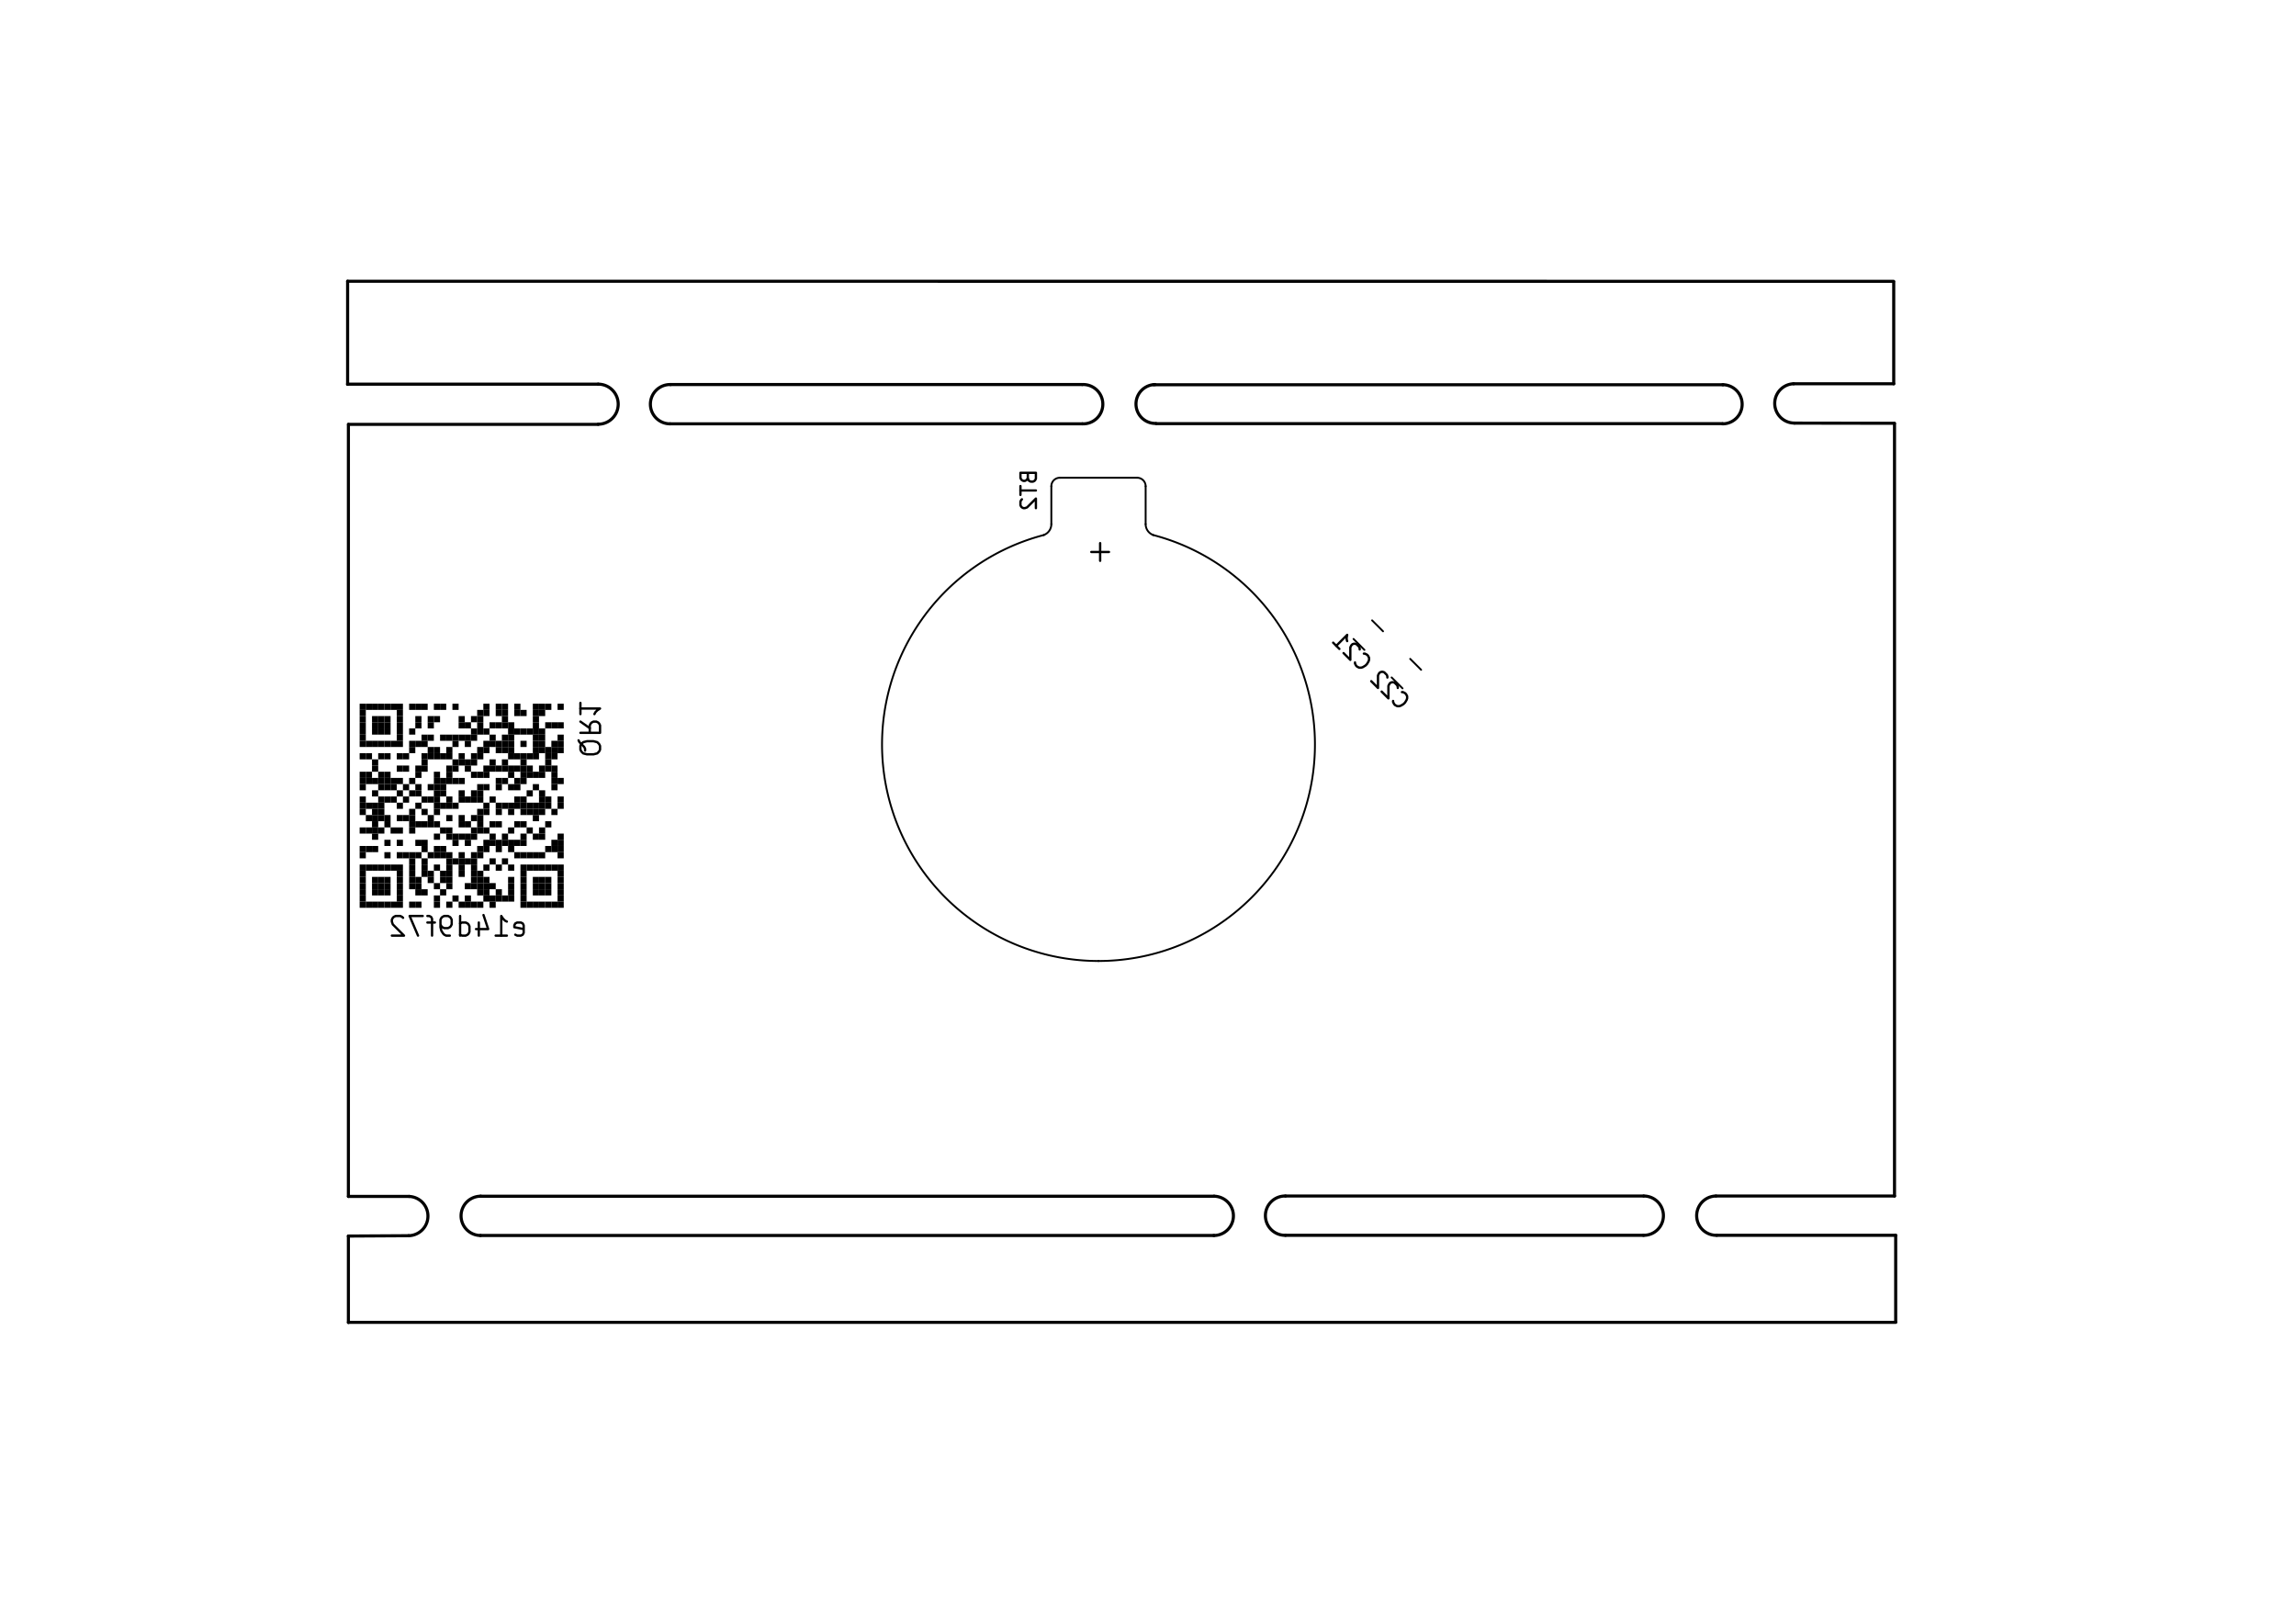 <?xml version="1.0" standalone="no"?>
 <!DOCTYPE svg PUBLIC "-//W3C//DTD SVG 1.1//EN" 
 "http://www.w3.org/Graphics/SVG/1.1/DTD/svg11.dtd"> 
<svg xmlns="http://www.w3.org/2000/svg" version="1.1" 
    width="29.7cm" height="21.001cm" viewBox="0 0 116930 82680 ">
<title>SVG Picture created as ThermocoupleLogger-B_SilkS.svg date 2019/03/14 17:07:23 </title>
  <desc>Picture generated by PCBNEW </desc>
<g style="fill:#000000; fill-opacity:1;stroke:#000000; stroke-opacity:1;
stroke-linecap:round; stroke-linejoin:round; "
 transform="translate(0 0) scale(1 1)">
</g>
<g style="fill:#000000; fill-opacity:0.0; 
stroke:#000000; stroke-width:-0.001; stroke-opacity:1; 
stroke-linecap:round; stroke-linejoin:round;">
</g>
<g style="fill:#000000; fill-opacity:0.0; 
stroke:#000000; stroke-width:157.48; stroke-opacity:1; 
stroke-linecap:round; stroke-linejoin:round;">
<path d="M96543 62899
L96543 67324
" />
<path d="M17743 67332
L96539 67332
" />
<path d="M30465 21607
L17748 21607
" />
<path d="M17743 62940
L17743 67340
" />
<path d="M83703 62900
L65463 62900
" />
<path d="M87433 62900
L96543 62900
" />
<path d="M87393 60900
L96483 60900
" />
<path d="M65463 60900
L83703 60900
" />
<path d="M61827 62909
L24467 62909
" />
<path d="M24473 60910
L61833 60910
" />
<path d="M20843 60920
L17743 60920
" />
<path d="M20813 62920
L17740 62938
" />
<path d="M20813.7 62920 A1000.2 1000.2 0.0 0 0 20836.3 60920.7 " />
<path d="M24483.7 60910 A1000 1000 0.0 0 0 24467.1 62909.9 " />
<path d="M61813.7 62910 A1000 1000 0.0 0 0 61835 60910.2 " />
<path d="M65463.7 60900 A1000.2 1000.2 0.0 1 0 65465.5 62900 " />
<path d="M83693.7 62900 A1000.2 1000.2 0.0 1 0 83713.7 60899.8 " />
<path d="M87384.5 60900 A1000.2 1000.2 0.0 0 0 87423.7 62900 " />
<path d="M91343.7 19540 A1000.8 1000.8 0.0 0 0 91383.7 21540.8 " />
<path d="M55123.7 21580 A1000.8 1000.8 0.0 1 0 55123.7 19580 " />
<path d="M17703 19560
L17703 19560
" />
<path d="M30463 19560
L17703 19560
" />
<path d="M34123 21580
L55123 21580
" />
<path d="M55103 19580
L34143 19580
" />
<path d="M30463.7 21600 A1020 1020 0.0 0 0 30463.7 19560 " />
<path d="M34143.7 19580 A1000.2 1000.2 0.0 1 0 34123.7 21580.2 " />
<path d="M87723 21570
L58893 21570
" />
<path d="M58743 19590
L87753 19590
" />
<path d="M58823.7 19580 A990.202 990.202 0.0 0 0 58863.7 21560 " />
<path d="M91394 21544
L96480 21552
" />
<path d="M96443 19540
L91343 19540
" />
<path d="M96443 14340
L96443 19540
" />
<path d="M87723.7 21580 A996 996 0.0 0 0 87731.8 19588 " />
<path d="M17703 14320
L96433 14324
" />
<path d="M17703 19560
L17703 14320
" />
<path d="M17743 60920
L17743 21610
" />
<path d="M96483 60900
L96483 21569
" />
</g>
<g style="fill:#000000; fill-opacity:1.0; 
stroke:#000000; stroke-width:0; stroke-opacity:1; 
stroke-linecap:round; stroke-linejoin:round;">
<polyline style="fill-rule:evenodd;"
points="18631,45909
18631,46224
18316,46224
18316,45909
18631,45909
" /> 
<polyline style="fill-rule:evenodd;"
points="18946,45909
18946,46224
18631,46224
18631,45909
18946,45909
" /> 
<polyline style="fill-rule:evenodd;"
points="19261,45909
19261,46224
18946,46224
18946,45909
19261,45909
" /> 
<polyline style="fill-rule:evenodd;"
points="19576,45909
19576,46224
19261,46224
19261,45909
19576,45909
" /> 
<polyline style="fill-rule:evenodd;"
points="19891,45909
19891,46224
19576,46224
19576,45909
19891,45909
" /> 
<polyline style="fill-rule:evenodd;"
points="20206,45909
20206,46224
19891,46224
19891,45909
20206,45909
" /> 
<polyline style="fill-rule:evenodd;"
points="20521,45909
20521,46224
20206,46224
20206,45909
20521,45909
" /> 
<polyline style="fill-rule:evenodd;"
points="21151,45909
21151,46224
20836,46224
20836,45909
21151,45909
" /> 
<polyline style="fill-rule:evenodd;"
points="21466,45909
21466,46224
21151,46224
21151,45909
21466,45909
" /> 
<polyline style="fill-rule:evenodd;"
points="22411,45909
22411,46224
22096,46224
22096,45909
22411,45909
" /> 
<polyline style="fill-rule:evenodd;"
points="23041,45909
23041,46224
22726,46224
22726,45909
23041,45909
" /> 
<polyline style="fill-rule:evenodd;"
points="23671,45909
23671,46224
23356,46224
23356,45909
23671,45909
" /> 
<polyline style="fill-rule:evenodd;"
points="23986,45909
23986,46224
23671,46224
23671,45909
23986,45909
" /> 
<polyline style="fill-rule:evenodd;"
points="24301,45909
24301,46224
23986,46224
23986,45909
24301,45909
" /> 
<polyline style="fill-rule:evenodd;"
points="24616,45909
24616,46224
24301,46224
24301,45909
24616,45909
" /> 
<polyline style="fill-rule:evenodd;"
points="25246,45909
25246,46224
24931,46224
24931,45909
25246,45909
" /> 
<polyline style="fill-rule:evenodd;"
points="26820,45909
26820,46224
26505,46224
26505,45909
26820,45909
" /> 
<polyline style="fill-rule:evenodd;"
points="27135,45909
27135,46224
26820,46224
26820,45909
27135,45909
" /> 
<polyline style="fill-rule:evenodd;"
points="27450,45909
27450,46224
27135,46224
27135,45909
27450,45909
" /> 
<polyline style="fill-rule:evenodd;"
points="27765,45909
27765,46224
27450,46224
27450,45909
27765,45909
" /> 
<polyline style="fill-rule:evenodd;"
points="28080,45909
28080,46224
27765,46224
27765,45909
28080,45909
" /> 
<polyline style="fill-rule:evenodd;"
points="28395,45909
28395,46224
28080,46224
28080,45909
28395,45909
" /> 
<polyline style="fill-rule:evenodd;"
points="28710,45909
28710,46224
28395,46224
28395,45909
28710,45909
" /> 
<polyline style="fill-rule:evenodd;"
points="18631,45594
18631,45909
18316,45909
18316,45594
18631,45594
" /> 
<polyline style="fill-rule:evenodd;"
points="20521,45594
20521,45909
20206,45909
20206,45594
20521,45594
" /> 
<polyline style="fill-rule:evenodd;"
points="22411,45594
22411,45909
22096,45909
22096,45594
22411,45594
" /> 
<polyline style="fill-rule:evenodd;"
points="23356,45594
23356,45909
23041,45909
23041,45594
23356,45594
" /> 
<polyline style="fill-rule:evenodd;"
points="23986,45594
23986,45909
23671,45909
23671,45594
23986,45594
" /> 
<polyline style="fill-rule:evenodd;"
points="24931,45594
24931,45909
24616,45909
24616,45594
24931,45594
" /> 
<polyline style="fill-rule:evenodd;"
points="25246,45594
25246,45909
24931,45909
24931,45594
25246,45594
" /> 
<polyline style="fill-rule:evenodd;"
points="25560,45594
25560,45909
25246,45909
25246,45594
25560,45594
" /> 
<polyline style="fill-rule:evenodd;"
points="25875,45594
25875,45909
25560,45909
25560,45594
25875,45594
" /> 
<polyline style="fill-rule:evenodd;"
points="26190,45594
26190,45909
25875,45909
25875,45594
26190,45594
" /> 
<polyline style="fill-rule:evenodd;"
points="26820,45594
26820,45909
26505,45909
26505,45594
26820,45594
" /> 
<polyline style="fill-rule:evenodd;"
points="28710,45594
28710,45909
28395,45909
28395,45594
28710,45594
" /> 
<polyline style="fill-rule:evenodd;"
points="18631,45279
18631,45594
18316,45594
18316,45279
18631,45279
" /> 
<polyline style="fill-rule:evenodd;"
points="19261,45279
19261,45594
18946,45594
18946,45279
19261,45279
" /> 
<polyline style="fill-rule:evenodd;"
points="19576,45279
19576,45594
19261,45594
19261,45279
19576,45279
" /> 
<polyline style="fill-rule:evenodd;"
points="19891,45279
19891,45594
19576,45594
19576,45279
19891,45279
" /> 
<polyline style="fill-rule:evenodd;"
points="20521,45279
20521,45594
20206,45594
20206,45279
20521,45279
" /> 
<polyline style="fill-rule:evenodd;"
points="21466,45279
21466,45594
21151,45594
21151,45279
21466,45279
" /> 
<polyline style="fill-rule:evenodd;"
points="21781,45279
21781,45594
21466,45594
21466,45279
21781,45279
" /> 
<polyline style="fill-rule:evenodd;"
points="22726,45279
22726,45594
22411,45594
22411,45279
22726,45279
" /> 
<polyline style="fill-rule:evenodd;"
points="24616,45279
24616,45594
24301,45594
24301,45279
24616,45279
" /> 
<polyline style="fill-rule:evenodd;"
points="24931,45279
24931,45594
24616,45594
24616,45279
24931,45279
" /> 
<polyline style="fill-rule:evenodd;"
points="25560,45279
25560,45594
25246,45594
25246,45279
25560,45279
" /> 
<polyline style="fill-rule:evenodd;"
points="26190,45279
26190,45594
25875,45594
25875,45279
26190,45279
" /> 
<polyline style="fill-rule:evenodd;"
points="26820,45279
26820,45594
26505,45594
26505,45279
26820,45279
" /> 
<polyline style="fill-rule:evenodd;"
points="27450,45279
27450,45594
27135,45594
27135,45279
27450,45279
" /> 
<polyline style="fill-rule:evenodd;"
points="27765,45279
27765,45594
27450,45594
27450,45279
27765,45279
" /> 
<polyline style="fill-rule:evenodd;"
points="28080,45279
28080,45594
27765,45594
27765,45279
28080,45279
" /> 
<polyline style="fill-rule:evenodd;"
points="28710,45279
28710,45594
28395,45594
28395,45279
28710,45279
" /> 
<polyline style="fill-rule:evenodd;"
points="18631,44965
18631,45279
18316,45279
18316,44965
18631,44965
" /> 
<polyline style="fill-rule:evenodd;"
points="19261,44965
19261,45279
18946,45279
18946,44965
19261,44965
" /> 
<polyline style="fill-rule:evenodd;"
points="19576,44965
19576,45279
19261,45279
19261,44965
19576,44965
" /> 
<polyline style="fill-rule:evenodd;"
points="19891,44965
19891,45279
19576,45279
19576,44965
19891,44965
" /> 
<polyline style="fill-rule:evenodd;"
points="20521,44965
20521,45279
20206,45279
20206,44965
20521,44965
" /> 
<polyline style="fill-rule:evenodd;"
points="21151,44965
21151,45279
20836,45279
20836,44965
21151,44965
" /> 
<polyline style="fill-rule:evenodd;"
points="21466,44965
21466,45279
21151,45279
21151,44965
21466,44965
" /> 
<polyline style="fill-rule:evenodd;"
points="22411,44965
22411,45279
22096,45279
22096,44965
22411,44965
" /> 
<polyline style="fill-rule:evenodd;"
points="23041,44965
23041,45279
22726,45279
22726,44965
23041,44965
" /> 
<polyline style="fill-rule:evenodd;"
points="23986,44965
23986,45279
23671,45279
23671,44965
23986,44965
" /> 
<polyline style="fill-rule:evenodd;"
points="24301,44965
24301,45279
23986,45279
23986,44965
24301,44965
" /> 
<polyline style="fill-rule:evenodd;"
points="24616,44965
24616,45279
24301,45279
24301,44965
24616,44965
" /> 
<polyline style="fill-rule:evenodd;"
points="24931,44965
24931,45279
24616,45279
24616,44965
24931,44965
" /> 
<polyline style="fill-rule:evenodd;"
points="25246,44965
25246,45279
24931,45279
24931,44965
25246,44965
" /> 
<polyline style="fill-rule:evenodd;"
points="26190,44965
26190,45279
25875,45279
25875,44965
26190,44965
" /> 
<polyline style="fill-rule:evenodd;"
points="26820,44965
26820,45279
26505,45279
26505,44965
26820,44965
" /> 
<polyline style="fill-rule:evenodd;"
points="27450,44965
27450,45279
27135,45279
27135,44965
27450,44965
" /> 
<polyline style="fill-rule:evenodd;"
points="27765,44965
27765,45279
27450,45279
27450,44965
27765,44965
" /> 
<polyline style="fill-rule:evenodd;"
points="28080,44965
28080,45279
27765,45279
27765,44965
28080,44965
" /> 
<polyline style="fill-rule:evenodd;"
points="28710,44965
28710,45279
28395,45279
28395,44965
28710,44965
" /> 
<polyline style="fill-rule:evenodd;"
points="18631,44650
18631,44965
18316,44965
18316,44650
18631,44650
" /> 
<polyline style="fill-rule:evenodd;"
points="19261,44650
19261,44965
18946,44965
18946,44650
19261,44650
" /> 
<polyline style="fill-rule:evenodd;"
points="19576,44650
19576,44965
19261,44965
19261,44650
19576,44650
" /> 
<polyline style="fill-rule:evenodd;"
points="19891,44650
19891,44965
19576,44965
19576,44650
19891,44650
" /> 
<polyline style="fill-rule:evenodd;"
points="20521,44650
20521,44965
20206,44965
20206,44650
20521,44650
" /> 
<polyline style="fill-rule:evenodd;"
points="21151,44650
21151,44965
20836,44965
20836,44650
21151,44650
" /> 
<polyline style="fill-rule:evenodd;"
points="21466,44650
21466,44965
21151,44965
21151,44650
21466,44650
" /> 
<polyline style="fill-rule:evenodd;"
points="22096,44650
22096,44965
21781,44965
21781,44650
22096,44650
" /> 
<polyline style="fill-rule:evenodd;"
points="22726,44650
22726,44965
22411,44965
22411,44650
22726,44650
" /> 
<polyline style="fill-rule:evenodd;"
points="23041,44650
23041,44965
22726,44965
22726,44650
23041,44650
" /> 
<polyline style="fill-rule:evenodd;"
points="24301,44650
24301,44965
23986,44965
23986,44650
24301,44650
" /> 
<polyline style="fill-rule:evenodd;"
points="24616,44650
24616,44965
24301,44965
24301,44650
24616,44650
" /> 
<polyline style="fill-rule:evenodd;"
points="24931,44650
24931,44965
24616,44965
24616,44650
24931,44650
" /> 
<polyline style="fill-rule:evenodd;"
points="26190,44650
26190,44965
25875,44965
25875,44650
26190,44650
" /> 
<polyline style="fill-rule:evenodd;"
points="26820,44650
26820,44965
26505,44965
26505,44650
26820,44650
" /> 
<polyline style="fill-rule:evenodd;"
points="27450,44650
27450,44965
27135,44965
27135,44650
27450,44650
" /> 
<polyline style="fill-rule:evenodd;"
points="27765,44650
27765,44965
27450,44965
27450,44650
27765,44650
" /> 
<polyline style="fill-rule:evenodd;"
points="28080,44650
28080,44965
27765,44965
27765,44650
28080,44650
" /> 
<polyline style="fill-rule:evenodd;"
points="28710,44650
28710,44965
28395,44965
28395,44650
28710,44650
" /> 
<polyline style="fill-rule:evenodd;"
points="18631,44335
18631,44650
18316,44650
18316,44335
18631,44335
" /> 
<polyline style="fill-rule:evenodd;"
points="20521,44335
20521,44650
20206,44650
20206,44335
20521,44335
" /> 
<polyline style="fill-rule:evenodd;"
points="21151,44335
21151,44650
20836,44650
20836,44335
21151,44335
" /> 
<polyline style="fill-rule:evenodd;"
points="21781,44335
21781,44650
21466,44650
21466,44335
21781,44335
" /> 
<polyline style="fill-rule:evenodd;"
points="22096,44335
22096,44650
21781,44650
21781,44335
22096,44335
" /> 
<polyline style="fill-rule:evenodd;"
points="22726,44335
22726,44650
22411,44650
22411,44335
22726,44335
" /> 
<polyline style="fill-rule:evenodd;"
points="23041,44335
23041,44650
22726,44650
22726,44335
23041,44335
" /> 
<polyline style="fill-rule:evenodd;"
points="23671,44335
23671,44650
23356,44650
23356,44335
23671,44335
" /> 
<polyline style="fill-rule:evenodd;"
points="24301,44335
24301,44650
23986,44650
23986,44335
24301,44335
" /> 
<polyline style="fill-rule:evenodd;"
points="24616,44335
24616,44650
24301,44650
24301,44335
24616,44335
" /> 
<polyline style="fill-rule:evenodd;"
points="26820,44335
26820,44650
26505,44650
26505,44335
26820,44335
" /> 
<polyline style="fill-rule:evenodd;"
points="28710,44335
28710,44650
28395,44650
28395,44335
28710,44335
" /> 
<polyline style="fill-rule:evenodd;"
points="18631,44020
18631,44335
18316,44335
18316,44020
18631,44020
" /> 
<polyline style="fill-rule:evenodd;"
points="18946,44020
18946,44335
18631,44335
18631,44020
18946,44020
" /> 
<polyline style="fill-rule:evenodd;"
points="19261,44020
19261,44335
18946,44335
18946,44020
19261,44020
" /> 
<polyline style="fill-rule:evenodd;"
points="19576,44020
19576,44335
19261,44335
19261,44020
19576,44020
" /> 
<polyline style="fill-rule:evenodd;"
points="19891,44020
19891,44335
19576,44335
19576,44020
19891,44020
" /> 
<polyline style="fill-rule:evenodd;"
points="20206,44020
20206,44335
19891,44335
19891,44020
20206,44020
" /> 
<polyline style="fill-rule:evenodd;"
points="20521,44020
20521,44335
20206,44335
20206,44020
20521,44020
" /> 
<polyline style="fill-rule:evenodd;"
points="21151,44020
21151,44335
20836,44335
20836,44020
21151,44020
" /> 
<polyline style="fill-rule:evenodd;"
points="21781,44020
21781,44335
21466,44335
21466,44020
21781,44020
" /> 
<polyline style="fill-rule:evenodd;"
points="22411,44020
22411,44335
22096,44335
22096,44020
22411,44020
" /> 
<polyline style="fill-rule:evenodd;"
points="23041,44020
23041,44335
22726,44335
22726,44020
23041,44020
" /> 
<polyline style="fill-rule:evenodd;"
points="23671,44020
23671,44335
23356,44335
23356,44020
23671,44020
" /> 
<polyline style="fill-rule:evenodd;"
points="24301,44020
24301,44335
23986,44335
23986,44020
24301,44020
" /> 
<polyline style="fill-rule:evenodd;"
points="24931,44020
24931,44335
24616,44335
24616,44020
24931,44020
" /> 
<polyline style="fill-rule:evenodd;"
points="25560,44020
25560,44335
25246,44335
25246,44020
25560,44020
" /> 
<polyline style="fill-rule:evenodd;"
points="26190,44020
26190,44335
25875,44335
25875,44020
26190,44020
" /> 
<polyline style="fill-rule:evenodd;"
points="26820,44020
26820,44335
26505,44335
26505,44020
26820,44020
" /> 
<polyline style="fill-rule:evenodd;"
points="27135,44020
27135,44335
26820,44335
26820,44020
27135,44020
" /> 
<polyline style="fill-rule:evenodd;"
points="27450,44020
27450,44335
27135,44335
27135,44020
27450,44020
" /> 
<polyline style="fill-rule:evenodd;"
points="27765,44020
27765,44335
27450,44335
27450,44020
27765,44020
" /> 
<polyline style="fill-rule:evenodd;"
points="28080,44020
28080,44335
27765,44335
27765,44020
28080,44020
" /> 
<polyline style="fill-rule:evenodd;"
points="28395,44020
28395,44335
28080,44335
28080,44020
28395,44020
" /> 
<polyline style="fill-rule:evenodd;"
points="28710,44020
28710,44335
28395,44335
28395,44020
28710,44020
" /> 
<polyline style="fill-rule:evenodd;"
points="21151,43705
21151,44020
20836,44020
20836,43705
21151,43705
" /> 
<polyline style="fill-rule:evenodd;"
points="21781,43705
21781,44020
21466,44020
21466,43705
21781,43705
" /> 
<polyline style="fill-rule:evenodd;"
points="23041,43705
23041,44020
22726,44020
22726,43705
23041,43705
" /> 
<polyline style="fill-rule:evenodd;"
points="23356,43705
23356,44020
23041,44020
23041,43705
23356,43705
" /> 
<polyline style="fill-rule:evenodd;"
points="23671,43705
23671,44020
23356,44020
23356,43705
23671,43705
" /> 
<polyline style="fill-rule:evenodd;"
points="23986,43705
23986,44020
23671,44020
23671,43705
23986,43705
" /> 
<polyline style="fill-rule:evenodd;"
points="24301,43705
24301,44020
23986,44020
23986,43705
24301,43705
" /> 
<polyline style="fill-rule:evenodd;"
points="25246,43705
25246,44020
24931,44020
24931,43705
25246,43705
" /> 
<polyline style="fill-rule:evenodd;"
points="25875,43705
25875,44020
25560,44020
25560,43705
25875,43705
" /> 
<polyline style="fill-rule:evenodd;"
points="18631,43390
18631,43705
18316,43705
18316,43390
18631,43390
" /> 
<polyline style="fill-rule:evenodd;"
points="19891,43390
19891,43705
19576,43705
19576,43390
19891,43390
" /> 
<polyline style="fill-rule:evenodd;"
points="20521,43390
20521,43705
20206,43705
20206,43390
20521,43390
" /> 
<polyline style="fill-rule:evenodd;"
points="20836,43390
20836,43705
20521,43705
20521,43390
20836,43390
" /> 
<polyline style="fill-rule:evenodd;"
points="21151,43390
21151,43705
20836,43705
20836,43390
21151,43390
" /> 
<polyline style="fill-rule:evenodd;"
points="21466,43390
21466,43705
21151,43705
21151,43390
21466,43390
" /> 
<polyline style="fill-rule:evenodd;"
points="22096,43390
22096,43705
21781,43705
21781,43390
22096,43390
" /> 
<polyline style="fill-rule:evenodd;"
points="22411,43390
22411,43705
22096,43705
22096,43390
22411,43390
" /> 
<polyline style="fill-rule:evenodd;"
points="22726,43390
22726,43705
22411,43705
22411,43390
22726,43390
" /> 
<polyline style="fill-rule:evenodd;"
points="23041,43390
23041,43705
22726,43705
22726,43390
23041,43390
" /> 
<polyline style="fill-rule:evenodd;"
points="23671,43390
23671,43705
23356,43705
23356,43390
23671,43390
" /> 
<polyline style="fill-rule:evenodd;"
points="24301,43390
24301,43705
23986,43705
23986,43390
24301,43390
" /> 
<polyline style="fill-rule:evenodd;"
points="24616,43390
24616,43705
24301,43705
24301,43390
24616,43390
" /> 
<polyline style="fill-rule:evenodd;"
points="26505,43390
26505,43705
26190,43705
26190,43390
26505,43390
" /> 
<polyline style="fill-rule:evenodd;"
points="26820,43390
26820,43705
26505,43705
26505,43390
26820,43390
" /> 
<polyline style="fill-rule:evenodd;"
points="27135,43390
27135,43705
26820,43705
26820,43390
27135,43390
" /> 
<polyline style="fill-rule:evenodd;"
points="27450,43390
27450,43705
27135,43705
27135,43390
27450,43390
" /> 
<polyline style="fill-rule:evenodd;"
points="27765,43390
27765,43705
27450,43705
27450,43390
27765,43390
" /> 
<polyline style="fill-rule:evenodd;"
points="28710,43390
28710,43705
28395,43705
28395,43390
28710,43390
" /> 
<polyline style="fill-rule:evenodd;"
points="18631,43075
18631,43390
18316,43390
18316,43075
18631,43075
" /> 
<polyline style="fill-rule:evenodd;"
points="18946,43075
18946,43390
18631,43390
18631,43075
18946,43075
" /> 
<polyline style="fill-rule:evenodd;"
points="19261,43075
19261,43390
18946,43390
18946,43075
19261,43075
" /> 
<polyline style="fill-rule:evenodd;"
points="21781,43075
21781,43390
21466,43390
21466,43075
21781,43075
" /> 
<polyline style="fill-rule:evenodd;"
points="22411,43075
22411,43390
22096,43390
22096,43075
22411,43075
" /> 
<polyline style="fill-rule:evenodd;"
points="22726,43075
22726,43390
22411,43390
22411,43075
22726,43075
" /> 
<polyline style="fill-rule:evenodd;"
points="24616,43075
24616,43390
24301,43390
24301,43075
24616,43075
" /> 
<polyline style="fill-rule:evenodd;"
points="24931,43075
24931,43390
24616,43390
24616,43075
24931,43075
" /> 
<polyline style="fill-rule:evenodd;"
points="25560,43075
25560,43390
25246,43390
25246,43075
25560,43075
" /> 
<polyline style="fill-rule:evenodd;"
points="26190,43075
26190,43390
25875,43390
25875,43075
26190,43075
" /> 
<polyline style="fill-rule:evenodd;"
points="28080,43075
28080,43390
27765,43390
27765,43075
28080,43075
" /> 
<polyline style="fill-rule:evenodd;"
points="28395,43075
28395,43390
28080,43390
28080,43075
28395,43075
" /> 
<polyline style="fill-rule:evenodd;"
points="28710,43075
28710,43390
28395,43390
28395,43075
28710,43075
" /> 
<polyline style="fill-rule:evenodd;"
points="19891,42760
19891,43075
19576,43075
19576,42760
19891,42760
" /> 
<polyline style="fill-rule:evenodd;"
points="20521,42760
20521,43075
20206,43075
20206,42760
20521,42760
" /> 
<polyline style="fill-rule:evenodd;"
points="21466,42760
21466,43075
21151,43075
21151,42760
21466,42760
" /> 
<polyline style="fill-rule:evenodd;"
points="21781,42760
21781,43075
21466,43075
21466,42760
21781,42760
" /> 
<polyline style="fill-rule:evenodd;"
points="23356,42760
23356,43075
23041,43075
23041,42760
23356,42760
" /> 
<polyline style="fill-rule:evenodd;"
points="23986,42760
23986,43075
23671,43075
23671,42760
23986,42760
" /> 
<polyline style="fill-rule:evenodd;"
points="24931,42760
24931,43075
24616,43075
24616,42760
24931,42760
" /> 
<polyline style="fill-rule:evenodd;"
points="25246,42760
25246,43075
24931,43075
24931,42760
25246,42760
" /> 
<polyline style="fill-rule:evenodd;"
points="25560,42760
25560,43075
25246,43075
25246,42760
25560,42760
" /> 
<polyline style="fill-rule:evenodd;"
points="25875,42760
25875,43075
25560,43075
25560,42760
25875,42760
" /> 
<polyline style="fill-rule:evenodd;"
points="26190,42760
26190,43075
25875,43075
25875,42760
26190,42760
" /> 
<polyline style="fill-rule:evenodd;"
points="26505,42760
26505,43075
26190,43075
26190,42760
26505,42760
" /> 
<polyline style="fill-rule:evenodd;"
points="26820,42760
26820,43075
26505,43075
26505,42760
26820,42760
" /> 
<polyline style="fill-rule:evenodd;"
points="28395,42760
28395,43075
28080,43075
28080,42760
28395,42760
" /> 
<polyline style="fill-rule:evenodd;"
points="28710,42760
28710,43075
28395,43075
28395,42760
28710,42760
" /> 
<polyline style="fill-rule:evenodd;"
points="19261,42445
19261,42760
18946,42760
18946,42445
19261,42445
" /> 
<polyline style="fill-rule:evenodd;"
points="22411,42445
22411,42760
22096,42760
22096,42445
22411,42445
" /> 
<polyline style="fill-rule:evenodd;"
points="23041,42445
23041,42760
22726,42760
22726,42445
23041,42445
" /> 
<polyline style="fill-rule:evenodd;"
points="23356,42445
23356,42760
23041,42760
23041,42445
23356,42445
" /> 
<polyline style="fill-rule:evenodd;"
points="23671,42445
23671,42760
23356,42760
23356,42445
23671,42445
" /> 
<polyline style="fill-rule:evenodd;"
points="23986,42445
23986,42760
23671,42760
23671,42445
23986,42445
" /> 
<polyline style="fill-rule:evenodd;"
points="24301,42445
24301,42760
23986,42760
23986,42445
24301,42445
" /> 
<polyline style="fill-rule:evenodd;"
points="25246,42445
25246,42760
24931,42760
24931,42445
25246,42445
" /> 
<polyline style="fill-rule:evenodd;"
points="25875,42445
25875,42760
25560,42760
25560,42445
25875,42445
" /> 
<polyline style="fill-rule:evenodd;"
points="26820,42445
26820,42760
26505,42760
26505,42445
26820,42445
" /> 
<polyline style="fill-rule:evenodd;"
points="27450,42445
27450,42760
27135,42760
27135,42445
27450,42445
" /> 
<polyline style="fill-rule:evenodd;"
points="27765,42445
27765,42760
27450,42760
27450,42445
27765,42445
" /> 
<polyline style="fill-rule:evenodd;"
points="28710,42445
28710,42760
28395,42760
28395,42445
28710,42445
" /> 
<polyline style="fill-rule:evenodd;"
points="18631,42130
18631,42445
18316,42445
18316,42130
18631,42130
" /> 
<polyline style="fill-rule:evenodd;"
points="18946,42130
18946,42445
18631,42445
18631,42130
18946,42130
" /> 
<polyline style="fill-rule:evenodd;"
points="19261,42130
19261,42445
18946,42445
18946,42130
19261,42130
" /> 
<polyline style="fill-rule:evenodd;"
points="19576,42130
19576,42445
19261,42445
19261,42130
19576,42130
" /> 
<polyline style="fill-rule:evenodd;"
points="20206,42130
20206,42445
19891,42445
19891,42130
20206,42130
" /> 
<polyline style="fill-rule:evenodd;"
points="20521,42130
20521,42445
20206,42445
20206,42130
20521,42130
" /> 
<polyline style="fill-rule:evenodd;"
points="21151,42130
21151,42445
20836,42445
20836,42130
21151,42130
" /> 
<polyline style="fill-rule:evenodd;"
points="22726,42130
22726,42445
22411,42445
22411,42130
22726,42130
" /> 
<polyline style="fill-rule:evenodd;"
points="23041,42130
23041,42445
22726,42445
22726,42130
23041,42130
" /> 
<polyline style="fill-rule:evenodd;"
points="24301,42130
24301,42445
23986,42445
23986,42130
24301,42130
" /> 
<polyline style="fill-rule:evenodd;"
points="24616,42130
24616,42445
24301,42445
24301,42130
24616,42130
" /> 
<polyline style="fill-rule:evenodd;"
points="24931,42130
24931,42445
24616,42445
24616,42130
24931,42130
" /> 
<polyline style="fill-rule:evenodd;"
points="26190,42130
26190,42445
25875,42445
25875,42130
26190,42130
" /> 
<polyline style="fill-rule:evenodd;"
points="27135,42130
27135,42445
26820,42445
26820,42130
27135,42130
" /> 
<polyline style="fill-rule:evenodd;"
points="27765,42130
27765,42445
27450,42445
27450,42130
27765,42130
" /> 
<polyline style="fill-rule:evenodd;"
points="19261,41815
19261,42130
18946,42130
18946,41815
19261,41815
" /> 
<polyline style="fill-rule:evenodd;"
points="19891,41815
19891,42130
19576,42130
19576,41815
19891,41815
" /> 
<polyline style="fill-rule:evenodd;"
points="21151,41815
21151,42130
20836,42130
20836,41815
21151,41815
" /> 
<polyline style="fill-rule:evenodd;"
points="21466,41815
21466,42130
21151,42130
21151,41815
21466,41815
" /> 
<polyline style="fill-rule:evenodd;"
points="21781,41815
21781,42130
21466,42130
21466,41815
21781,41815
" /> 
<polyline style="fill-rule:evenodd;"
points="22096,41815
22096,42130
21781,42130
21781,41815
22096,41815
" /> 
<polyline style="fill-rule:evenodd;"
points="22411,41815
22411,42130
22096,42130
22096,41815
22411,41815
" /> 
<polyline style="fill-rule:evenodd;"
points="23671,41815
23671,42130
23356,42130
23356,41815
23671,41815
" /> 
<polyline style="fill-rule:evenodd;"
points="23986,41815
23986,42130
23671,42130
23671,41815
23986,41815
" /> 
<polyline style="fill-rule:evenodd;"
points="24616,41815
24616,42130
24301,42130
24301,41815
24616,41815
" /> 
<polyline style="fill-rule:evenodd;"
points="25246,41815
25246,42130
24931,42130
24931,41815
25246,41815
" /> 
<polyline style="fill-rule:evenodd;"
points="25560,41815
25560,42130
25246,42130
25246,41815
25560,41815
" /> 
<polyline style="fill-rule:evenodd;"
points="26505,41815
26505,42130
26190,42130
26190,41815
26505,41815
" /> 
<polyline style="fill-rule:evenodd;"
points="26820,41815
26820,42130
26505,42130
26505,41815
26820,41815
" /> 
<polyline style="fill-rule:evenodd;"
points="28080,41815
28080,42130
27765,42130
27765,41815
28080,41815
" /> 
<polyline style="fill-rule:evenodd;"
points="18946,41500
18946,41815
18631,41815
18631,41500
18946,41500
" /> 
<polyline style="fill-rule:evenodd;"
points="19261,41500
19261,41815
18946,41815
18946,41500
19261,41500
" /> 
<polyline style="fill-rule:evenodd;"
points="19576,41500
19576,41815
19261,41815
19261,41500
19576,41500
" /> 
<polyline style="fill-rule:evenodd;"
points="19891,41500
19891,41815
19576,41815
19576,41500
19891,41500
" /> 
<polyline style="fill-rule:evenodd;"
points="20521,41500
20521,41815
20206,41815
20206,41500
20521,41500
" /> 
<polyline style="fill-rule:evenodd;"
points="20836,41500
20836,41815
20521,41815
20521,41500
20836,41500
" /> 
<polyline style="fill-rule:evenodd;"
points="21151,41500
21151,41815
20836,41815
20836,41500
21151,41500
" /> 
<polyline style="fill-rule:evenodd;"
points="22096,41500
22096,41815
21781,41815
21781,41500
22096,41500
" /> 
<polyline style="fill-rule:evenodd;"
points="23041,41500
23041,41815
22726,41815
22726,41500
23041,41500
" /> 
<polyline style="fill-rule:evenodd;"
points="23671,41500
23671,41815
23356,41815
23356,41500
23671,41500
" /> 
<polyline style="fill-rule:evenodd;"
points="24301,41500
24301,41815
23986,41815
23986,41500
24301,41500
" /> 
<polyline style="fill-rule:evenodd;"
points="24616,41500
24616,41815
24301,41815
24301,41500
24616,41500
" /> 
<polyline style="fill-rule:evenodd;"
points="27450,41500
27450,41815
27135,41815
27135,41500
27450,41500
" /> 
<polyline style="fill-rule:evenodd;"
points="18631,41185
18631,41500
18316,41500
18316,41185
18631,41185
" /> 
<polyline style="fill-rule:evenodd;"
points="19261,41185
19261,41500
18946,41500
18946,41185
19261,41185
" /> 
<polyline style="fill-rule:evenodd;"
points="19576,41185
19576,41500
19261,41500
19261,41185
19576,41185
" /> 
<polyline style="fill-rule:evenodd;"
points="21151,41185
21151,41500
20836,41500
20836,41185
21151,41185
" /> 
<polyline style="fill-rule:evenodd;"
points="21781,41185
21781,41500
21466,41500
21466,41185
21781,41185
" /> 
<polyline style="fill-rule:evenodd;"
points="22411,41185
22411,41500
22096,41500
22096,41185
22411,41185
" /> 
<polyline style="fill-rule:evenodd;"
points="24616,41185
24616,41500
24301,41500
24301,41185
24616,41185
" /> 
<polyline style="fill-rule:evenodd;"
points="24931,41185
24931,41500
24616,41500
24616,41185
24931,41185
" /> 
<polyline style="fill-rule:evenodd;"
points="25560,41185
25560,41500
25246,41500
25246,41185
25560,41185
" /> 
<polyline style="fill-rule:evenodd;"
points="26190,41185
26190,41500
25875,41500
25875,41185
26190,41185
" /> 
<polyline style="fill-rule:evenodd;"
points="26820,41185
26820,41500
26505,41500
26505,41185
26820,41185
" /> 
<polyline style="fill-rule:evenodd;"
points="27135,41185
27135,41500
26820,41500
26820,41185
27135,41185
" /> 
<polyline style="fill-rule:evenodd;"
points="27450,41185
27450,41500
27135,41500
27135,41185
27450,41185
" /> 
<polyline style="fill-rule:evenodd;"
points="27765,41185
27765,41500
27450,41500
27450,41185
27765,41185
" /> 
<polyline style="fill-rule:evenodd;"
points="28395,41185
28395,41500
28080,41500
28080,41185
28395,41185
" /> 
<polyline style="fill-rule:evenodd;"
points="18631,40870
18631,41185
18316,41185
18316,40870
18631,40870
" /> 
<polyline style="fill-rule:evenodd;"
points="18946,40870
18946,41185
18631,41185
18631,40870
18946,40870
" /> 
<polyline style="fill-rule:evenodd;"
points="19261,40870
19261,41185
18946,41185
18946,40870
19261,40870
" /> 
<polyline style="fill-rule:evenodd;"
points="19576,40870
19576,41185
19261,41185
19261,40870
19576,40870
" /> 
<polyline style="fill-rule:evenodd;"
points="20521,40870
20521,41185
20206,41185
20206,40870
20521,40870
" /> 
<polyline style="fill-rule:evenodd;"
points="21466,40870
21466,41185
21151,41185
21151,40870
21466,40870
" /> 
<polyline style="fill-rule:evenodd;"
points="22411,40870
22411,41185
22096,41185
22096,40870
22411,40870
" /> 
<polyline style="fill-rule:evenodd;"
points="22726,40870
22726,41185
22411,41185
22411,40870
22726,40870
" /> 
<polyline style="fill-rule:evenodd;"
points="23041,40870
23041,41185
22726,41185
22726,40870
23041,40870
" /> 
<polyline style="fill-rule:evenodd;"
points="23356,40870
23356,41185
23041,41185
23041,40870
23356,40870
" /> 
<polyline style="fill-rule:evenodd;"
points="24931,40870
24931,41185
24616,41185
24616,40870
24931,40870
" /> 
<polyline style="fill-rule:evenodd;"
points="25560,40870
25560,41185
25246,41185
25246,40870
25560,40870
" /> 
<polyline style="fill-rule:evenodd;"
points="25875,40870
25875,41185
25560,41185
25560,40870
25875,40870
" /> 
<polyline style="fill-rule:evenodd;"
points="26190,40870
26190,41185
25875,41185
25875,40870
26190,40870
" /> 
<polyline style="fill-rule:evenodd;"
points="26505,40870
26505,41185
26190,41185
26190,40870
26505,40870
" /> 
<polyline style="fill-rule:evenodd;"
points="26820,40870
26820,41185
26505,41185
26505,40870
26820,40870
" /> 
<polyline style="fill-rule:evenodd;"
points="27135,40870
27135,41185
26820,41185
26820,40870
27135,40870
" /> 
<polyline style="fill-rule:evenodd;"
points="27450,40870
27450,41185
27135,41185
27135,40870
27450,40870
" /> 
<polyline style="fill-rule:evenodd;"
points="27765,40870
27765,41185
27450,41185
27450,40870
27765,40870
" /> 
<polyline style="fill-rule:evenodd;"
points="28080,40870
28080,41185
27765,41185
27765,40870
28080,40870
" /> 
<polyline style="fill-rule:evenodd;"
points="28710,40870
28710,41185
28395,41185
28395,40870
28710,40870
" /> 
<polyline style="fill-rule:evenodd;"
points="18631,40555
18631,40870
18316,40870
18316,40555
18631,40555
" /> 
<polyline style="fill-rule:evenodd;"
points="19576,40555
19576,40870
19261,40870
19261,40555
19576,40555
" /> 
<polyline style="fill-rule:evenodd;"
points="19891,40555
19891,40870
19576,40870
19576,40555
19891,40555
" /> 
<polyline style="fill-rule:evenodd;"
points="20206,40555
20206,40870
19891,40870
19891,40555
20206,40555
" /> 
<polyline style="fill-rule:evenodd;"
points="20836,40555
20836,40870
20521,40870
20521,40555
20836,40555
" /> 
<polyline style="fill-rule:evenodd;"
points="21781,40555
21781,40870
21466,40870
21466,40555
21781,40555
" /> 
<polyline style="fill-rule:evenodd;"
points="22096,40555
22096,40870
21781,40870
21781,40555
22096,40555
" /> 
<polyline style="fill-rule:evenodd;"
points="22411,40555
22411,40870
22096,40870
22096,40555
22411,40555
" /> 
<polyline style="fill-rule:evenodd;"
points="23041,40555
23041,40870
22726,40870
22726,40555
23041,40555
" /> 
<polyline style="fill-rule:evenodd;"
points="23671,40555
23671,40870
23356,40870
23356,40555
23671,40555
" /> 
<polyline style="fill-rule:evenodd;"
points="23986,40555
23986,40870
23671,40870
23671,40555
23986,40555
" /> 
<polyline style="fill-rule:evenodd;"
points="24301,40555
24301,40870
23986,40870
23986,40555
24301,40555
" /> 
<polyline style="fill-rule:evenodd;"
points="24616,40555
24616,40870
24301,40870
24301,40555
24616,40555
" /> 
<polyline style="fill-rule:evenodd;"
points="25246,40555
25246,40870
24931,40870
24931,40555
25246,40555
" /> 
<polyline style="fill-rule:evenodd;"
points="26505,40555
26505,40870
26190,40870
26190,40555
26505,40555
" /> 
<polyline style="fill-rule:evenodd;"
points="26820,40555
26820,40870
26505,40870
26505,40555
26820,40555
" /> 
<polyline style="fill-rule:evenodd;"
points="27765,40555
27765,40870
27450,40870
27450,40555
27765,40555
" /> 
<polyline style="fill-rule:evenodd;"
points="28080,40555
28080,40870
27765,40870
27765,40555
28080,40555
" /> 
<polyline style="fill-rule:evenodd;"
points="28710,40555
28710,40870
28395,40870
28395,40555
28710,40555
" /> 
<polyline style="fill-rule:evenodd;"
points="19261,40240
19261,40555
18946,40555
18946,40240
19261,40240
" /> 
<polyline style="fill-rule:evenodd;"
points="20521,40240
20521,40555
20206,40555
20206,40240
20521,40240
" /> 
<polyline style="fill-rule:evenodd;"
points="21151,40240
21151,40555
20836,40555
20836,40240
21151,40240
" /> 
<polyline style="fill-rule:evenodd;"
points="21466,40240
21466,40555
21151,40555
21151,40240
21466,40240
" /> 
<polyline style="fill-rule:evenodd;"
points="22411,40240
22411,40555
22096,40555
22096,40240
22411,40240
" /> 
<polyline style="fill-rule:evenodd;"
points="22726,40240
22726,40555
22411,40555
22411,40240
22726,40240
" /> 
<polyline style="fill-rule:evenodd;"
points="23671,40240
23671,40555
23356,40555
23356,40240
23671,40240
" /> 
<polyline style="fill-rule:evenodd;"
points="24301,40240
24301,40555
23986,40555
23986,40240
24301,40240
" /> 
<polyline style="fill-rule:evenodd;"
points="24616,40240
24616,40555
24301,40555
24301,40240
24616,40240
" /> 
<polyline style="fill-rule:evenodd;"
points="27135,40240
27135,40555
26820,40555
26820,40240
27135,40240
" /> 
<polyline style="fill-rule:evenodd;"
points="27765,40240
27765,40555
27450,40555
27450,40240
27765,40240
" /> 
<polyline style="fill-rule:evenodd;"
points="18631,39925
18631,40240
18316,40240
18316,39925
18631,39925
" /> 
<polyline style="fill-rule:evenodd;"
points="19576,39925
19576,40240
19261,40240
19261,39925
19576,39925
" /> 
<polyline style="fill-rule:evenodd;"
points="19891,39925
19891,40240
19576,40240
19576,39925
19891,39925
" /> 
<polyline style="fill-rule:evenodd;"
points="20206,39925
20206,40240
19891,40240
19891,39925
20206,39925
" /> 
<polyline style="fill-rule:evenodd;"
points="20836,39925
20836,40240
20521,40240
20521,39925
20836,39925
" /> 
<polyline style="fill-rule:evenodd;"
points="21466,39925
21466,40240
21151,40240
21151,39925
21466,39925
" /> 
<polyline style="fill-rule:evenodd;"
points="22096,39925
22096,40240
21781,40240
21781,39925
22096,39925
" /> 
<polyline style="fill-rule:evenodd;"
points="22411,39925
22411,40240
22096,40240
22096,39925
22411,39925
" /> 
<polyline style="fill-rule:evenodd;"
points="22726,39925
22726,40240
22411,40240
22411,39925
22726,39925
" /> 
<polyline style="fill-rule:evenodd;"
points="24616,39925
24616,40240
24301,40240
24301,39925
24616,39925
" /> 
<polyline style="fill-rule:evenodd;"
points="24931,39925
24931,40240
24616,40240
24616,39925
24931,39925
" /> 
<polyline style="fill-rule:evenodd;"
points="25560,39925
25560,40240
25246,40240
25246,39925
25560,39925
" /> 
<polyline style="fill-rule:evenodd;"
points="26190,39925
26190,40240
25875,40240
25875,39925
26190,39925
" /> 
<polyline style="fill-rule:evenodd;"
points="26505,39925
26505,40240
26190,40240
26190,39925
26505,39925
" /> 
<polyline style="fill-rule:evenodd;"
points="27450,39925
27450,40240
27135,40240
27135,39925
27450,39925
" /> 
<polyline style="fill-rule:evenodd;"
points="28395,39925
28395,40240
28080,40240
28080,39925
28395,39925
" /> 
<polyline style="fill-rule:evenodd;"
points="18631,39610
18631,39925
18316,39925
18316,39610
18631,39610
" /> 
<polyline style="fill-rule:evenodd;"
points="18946,39610
18946,39925
18631,39925
18631,39610
18946,39610
" /> 
<polyline style="fill-rule:evenodd;"
points="19261,39610
19261,39925
18946,39925
18946,39610
19261,39610
" /> 
<polyline style="fill-rule:evenodd;"
points="19576,39610
19576,39925
19261,39925
19261,39610
19576,39610
" /> 
<polyline style="fill-rule:evenodd;"
points="19891,39610
19891,39925
19576,39925
19576,39610
19891,39610
" /> 
<polyline style="fill-rule:evenodd;"
points="20206,39610
20206,39925
19891,39925
19891,39610
20206,39610
" /> 
<polyline style="fill-rule:evenodd;"
points="20521,39610
20521,39925
20206,39925
20206,39610
20521,39610
" /> 
<polyline style="fill-rule:evenodd;"
points="21151,39610
21151,39925
20836,39925
20836,39610
21151,39610
" /> 
<polyline style="fill-rule:evenodd;"
points="22411,39610
22411,39925
22096,39925
22096,39610
22411,39610
" /> 
<polyline style="fill-rule:evenodd;"
points="22726,39610
22726,39925
22411,39925
22411,39610
22726,39610
" /> 
<polyline style="fill-rule:evenodd;"
points="23041,39610
23041,39925
22726,39925
22726,39610
23041,39610
" /> 
<polyline style="fill-rule:evenodd;"
points="23356,39610
23356,39925
23041,39925
23041,39610
23356,39610
" /> 
<polyline style="fill-rule:evenodd;"
points="23671,39610
23671,39925
23356,39925
23356,39610
23671,39610
" /> 
<polyline style="fill-rule:evenodd;"
points="25560,39610
25560,39925
25246,39925
25246,39610
25560,39610
" /> 
<polyline style="fill-rule:evenodd;"
points="25875,39610
25875,39925
25560,39925
25560,39610
25875,39610
" /> 
<polyline style="fill-rule:evenodd;"
points="26505,39610
26505,39925
26190,39925
26190,39610
26505,39610
" /> 
<polyline style="fill-rule:evenodd;"
points="26820,39610
26820,39925
26505,39925
26505,39610
26820,39610
" /> 
<polyline style="fill-rule:evenodd;"
points="28395,39610
28395,39925
28080,39925
28080,39610
28395,39610
" /> 
<polyline style="fill-rule:evenodd;"
points="28710,39610
28710,39925
28395,39925
28395,39610
28710,39610
" /> 
<polyline style="fill-rule:evenodd;"
points="18631,39295
18631,39610
18316,39610
18316,39295
18631,39295
" /> 
<polyline style="fill-rule:evenodd;"
points="18946,39295
18946,39610
18631,39610
18631,39295
18946,39295
" /> 
<polyline style="fill-rule:evenodd;"
points="19576,39295
19576,39610
19261,39610
19261,39295
19576,39295
" /> 
<polyline style="fill-rule:evenodd;"
points="19891,39295
19891,39610
19576,39610
19576,39295
19891,39295
" /> 
<polyline style="fill-rule:evenodd;"
points="21466,39295
21466,39610
21151,39610
21151,39295
21466,39295
" /> 
<polyline style="fill-rule:evenodd;"
points="22411,39295
22411,39610
22096,39610
22096,39295
22411,39295
" /> 
<polyline style="fill-rule:evenodd;"
points="23041,39295
23041,39610
22726,39610
22726,39295
23041,39295
" /> 
<polyline style="fill-rule:evenodd;"
points="24301,39295
24301,39610
23986,39610
23986,39295
24301,39295
" /> 
<polyline style="fill-rule:evenodd;"
points="24616,39295
24616,39610
24301,39610
24301,39295
24616,39295
" /> 
<polyline style="fill-rule:evenodd;"
points="24931,39295
24931,39610
24616,39610
24616,39295
24931,39295
" /> 
<polyline style="fill-rule:evenodd;"
points="26190,39295
26190,39610
25875,39610
25875,39295
26190,39295
" /> 
<polyline style="fill-rule:evenodd;"
points="26820,39295
26820,39610
26505,39610
26505,39295
26820,39295
" /> 
<polyline style="fill-rule:evenodd;"
points="27135,39295
27135,39610
26820,39610
26820,39295
27135,39295
" /> 
<polyline style="fill-rule:evenodd;"
points="27450,39295
27450,39610
27135,39610
27135,39295
27450,39295
" /> 
<polyline style="fill-rule:evenodd;"
points="27765,39295
27765,39610
27450,39610
27450,39295
27765,39295
" /> 
<polyline style="fill-rule:evenodd;"
points="28395,39295
28395,39610
28080,39610
28080,39295
28395,39295
" /> 
<polyline style="fill-rule:evenodd;"
points="19261,38980
19261,39295
18946,39295
18946,38980
19261,38980
" /> 
<polyline style="fill-rule:evenodd;"
points="20521,38980
20521,39295
20206,39295
20206,38980
20521,38980
" /> 
<polyline style="fill-rule:evenodd;"
points="20836,38980
20836,39295
20521,39295
20521,38980
20836,38980
" /> 
<polyline style="fill-rule:evenodd;"
points="21466,38980
21466,39295
21151,39295
21151,38980
21466,38980
" /> 
<polyline style="fill-rule:evenodd;"
points="21781,38980
21781,39295
21466,39295
21466,38980
21781,38980
" /> 
<polyline style="fill-rule:evenodd;"
points="23041,38980
23041,39295
22726,39295
22726,38980
23041,38980
" /> 
<polyline style="fill-rule:evenodd;"
points="23356,38980
23356,39295
23041,39295
23041,38980
23356,38980
" /> 
<polyline style="fill-rule:evenodd;"
points="23986,38980
23986,39295
23671,39295
23671,38980
23986,38980
" /> 
<polyline style="fill-rule:evenodd;"
points="24931,38980
24931,39295
24616,39295
24616,38980
24931,38980
" /> 
<polyline style="fill-rule:evenodd;"
points="25246,38980
25246,39295
24931,39295
24931,38980
25246,38980
" /> 
<polyline style="fill-rule:evenodd;"
points="25560,38980
25560,39295
25246,39295
25246,38980
25560,38980
" /> 
<polyline style="fill-rule:evenodd;"
points="25875,38980
25875,39295
25560,39295
25560,38980
25875,38980
" /> 
<polyline style="fill-rule:evenodd;"
points="26190,38980
26190,39295
25875,39295
25875,38980
26190,38980
" /> 
<polyline style="fill-rule:evenodd;"
points="26505,38980
26505,39295
26190,39295
26190,38980
26505,38980
" /> 
<polyline style="fill-rule:evenodd;"
points="26820,38980
26820,39295
26505,39295
26505,38980
26820,38980
" /> 
<polyline style="fill-rule:evenodd;"
points="27135,38980
27135,39295
26820,39295
26820,38980
27135,38980
" /> 
<polyline style="fill-rule:evenodd;"
points="27765,38980
27765,39295
27450,39295
27450,38980
27765,38980
" /> 
<polyline style="fill-rule:evenodd;"
points="28080,38980
28080,39295
27765,39295
27765,38980
28080,38980
" /> 
<polyline style="fill-rule:evenodd;"
points="28395,38980
28395,39295
28080,39295
28080,38980
28395,38980
" /> 
<polyline style="fill-rule:evenodd;"
points="19261,38665
19261,38980
18946,38980
18946,38665
19261,38665
" /> 
<polyline style="fill-rule:evenodd;"
points="21781,38665
21781,38980
21466,38980
21466,38665
21781,38665
" /> 
<polyline style="fill-rule:evenodd;"
points="23356,38665
23356,38980
23041,38980
23041,38665
23356,38665
" /> 
<polyline style="fill-rule:evenodd;"
points="23671,38665
23671,38980
23356,38980
23356,38665
23671,38665
" /> 
<polyline style="fill-rule:evenodd;"
points="23986,38665
23986,38980
23671,38980
23671,38665
23986,38665
" /> 
<polyline style="fill-rule:evenodd;"
points="24301,38665
24301,38980
23986,38980
23986,38665
24301,38665
" /> 
<polyline style="fill-rule:evenodd;"
points="25246,38665
25246,38980
24931,38980
24931,38665
25246,38665
" /> 
<polyline style="fill-rule:evenodd;"
points="25875,38665
25875,38980
25560,38980
25560,38665
25875,38665
" /> 
<polyline style="fill-rule:evenodd;"
points="26820,38665
26820,38980
26505,38980
26505,38665
26820,38665
" /> 
<polyline style="fill-rule:evenodd;"
points="28080,38665
28080,38980
27765,38980
27765,38665
28080,38665
" /> 
<polyline style="fill-rule:evenodd;"
points="18631,38350
18631,38665
18316,38665
18316,38350
18631,38350
" /> 
<polyline style="fill-rule:evenodd;"
points="18946,38350
18946,38665
18631,38665
18631,38350
18946,38350
" /> 
<polyline style="fill-rule:evenodd;"
points="19576,38350
19576,38665
19261,38665
19261,38350
19576,38350
" /> 
<polyline style="fill-rule:evenodd;"
points="19891,38350
19891,38665
19576,38665
19576,38350
19891,38350
" /> 
<polyline style="fill-rule:evenodd;"
points="20521,38350
20521,38665
20206,38665
20206,38350
20521,38350
" /> 
<polyline style="fill-rule:evenodd;"
points="20836,38350
20836,38665
20521,38665
20521,38350
20836,38350
" /> 
<polyline style="fill-rule:evenodd;"
points="21781,38350
21781,38665
21466,38665
21466,38350
21781,38350
" /> 
<polyline style="fill-rule:evenodd;"
points="22096,38350
22096,38665
21781,38665
21781,38350
22096,38350
" /> 
<polyline style="fill-rule:evenodd;"
points="22411,38350
22411,38665
22096,38665
22096,38350
22411,38350
" /> 
<polyline style="fill-rule:evenodd;"
points="22726,38350
22726,38665
22411,38665
22411,38350
22726,38350
" /> 
<polyline style="fill-rule:evenodd;"
points="23041,38350
23041,38665
22726,38665
22726,38350
23041,38350
" /> 
<polyline style="fill-rule:evenodd;"
points="23671,38350
23671,38665
23356,38665
23356,38350
23671,38350
" /> 
<polyline style="fill-rule:evenodd;"
points="24301,38350
24301,38665
23986,38665
23986,38350
24301,38350
" /> 
<polyline style="fill-rule:evenodd;"
points="24616,38350
24616,38665
24301,38665
24301,38350
24616,38350
" /> 
<polyline style="fill-rule:evenodd;"
points="26190,38350
26190,38665
25875,38665
25875,38350
26190,38350
" /> 
<polyline style="fill-rule:evenodd;"
points="26505,38350
26505,38665
26190,38665
26190,38350
26505,38350
" /> 
<polyline style="fill-rule:evenodd;"
points="26820,38350
26820,38665
26505,38665
26505,38350
26820,38350
" /> 
<polyline style="fill-rule:evenodd;"
points="27135,38350
27135,38665
26820,38665
26820,38350
27135,38350
" /> 
<polyline style="fill-rule:evenodd;"
points="27450,38350
27450,38665
27135,38665
27135,38350
27450,38350
" /> 
<polyline style="fill-rule:evenodd;"
points="28080,38350
28080,38665
27765,38665
27765,38350
28080,38350
" /> 
<polyline style="fill-rule:evenodd;"
points="28395,38350
28395,38665
28080,38665
28080,38350
28395,38350
" /> 
<polyline style="fill-rule:evenodd;"
points="21151,38035
21151,38350
20836,38350
20836,38035
21151,38035
" /> 
<polyline style="fill-rule:evenodd;"
points="22096,38035
22096,38350
21781,38350
21781,38035
22096,38035
" /> 
<polyline style="fill-rule:evenodd;"
points="22411,38035
22411,38350
22096,38350
22096,38035
22411,38035
" /> 
<polyline style="fill-rule:evenodd;"
points="23041,38035
23041,38350
22726,38350
22726,38035
23041,38035
" /> 
<polyline style="fill-rule:evenodd;"
points="24616,38035
24616,38350
24301,38350
24301,38035
24616,38035
" /> 
<polyline style="fill-rule:evenodd;"
points="24931,38035
24931,38350
24616,38350
24616,38035
24931,38035
" /> 
<polyline style="fill-rule:evenodd;"
points="25560,38035
25560,38350
25246,38350
25246,38035
25560,38035
" /> 
<polyline style="fill-rule:evenodd;"
points="25875,38035
25875,38350
25560,38350
25560,38035
25875,38035
" /> 
<polyline style="fill-rule:evenodd;"
points="26190,38035
26190,38350
25875,38350
25875,38035
26190,38035
" /> 
<polyline style="fill-rule:evenodd;"
points="27450,38035
27450,38350
27135,38350
27135,38035
27450,38035
" /> 
<polyline style="fill-rule:evenodd;"
points="27765,38035
27765,38350
27450,38350
27450,38035
27765,38035
" /> 
<polyline style="fill-rule:evenodd;"
points="28080,38035
28080,38350
27765,38350
27765,38035
28080,38035
" /> 
<polyline style="fill-rule:evenodd;"
points="28395,38035
28395,38350
28080,38350
28080,38035
28395,38035
" /> 
<polyline style="fill-rule:evenodd;"
points="28710,38035
28710,38350
28395,38350
28395,38035
28710,38035
" /> 
<polyline style="fill-rule:evenodd;"
points="18631,37720
18631,38035
18316,38035
18316,37720
18631,37720
" /> 
<polyline style="fill-rule:evenodd;"
points="18946,37720
18946,38035
18631,38035
18631,37720
18946,37720
" /> 
<polyline style="fill-rule:evenodd;"
points="19261,37720
19261,38035
18946,38035
18946,37720
19261,37720
" /> 
<polyline style="fill-rule:evenodd;"
points="19576,37720
19576,38035
19261,38035
19261,37720
19576,37720
" /> 
<polyline style="fill-rule:evenodd;"
points="19891,37720
19891,38035
19576,38035
19576,37720
19891,37720
" /> 
<polyline style="fill-rule:evenodd;"
points="20206,37720
20206,38035
19891,38035
19891,37720
20206,37720
" /> 
<polyline style="fill-rule:evenodd;"
points="20521,37720
20521,38035
20206,38035
20206,37720
20521,37720
" /> 
<polyline style="fill-rule:evenodd;"
points="21151,37720
21151,38035
20836,38035
20836,37720
21151,37720
" /> 
<polyline style="fill-rule:evenodd;"
points="21466,37720
21466,38035
21151,38035
21151,37720
21466,37720
" /> 
<polyline style="fill-rule:evenodd;"
points="21781,37720
21781,38035
21466,38035
21466,37720
21781,37720
" /> 
<polyline style="fill-rule:evenodd;"
points="23356,37720
23356,38035
23041,38035
23041,37720
23356,37720
" /> 
<polyline style="fill-rule:evenodd;"
points="23986,37720
23986,38035
23671,38035
23671,37720
23986,37720
" /> 
<polyline style="fill-rule:evenodd;"
points="24931,37720
24931,38035
24616,38035
24616,37720
24931,37720
" /> 
<polyline style="fill-rule:evenodd;"
points="25246,37720
25246,38035
24931,38035
24931,37720
25246,37720
" /> 
<polyline style="fill-rule:evenodd;"
points="25560,37720
25560,38035
25246,38035
25246,37720
25560,37720
" /> 
<polyline style="fill-rule:evenodd;"
points="25875,37720
25875,38035
25560,38035
25560,37720
25875,37720
" /> 
<polyline style="fill-rule:evenodd;"
points="26190,37720
26190,38035
25875,38035
25875,37720
26190,37720
" /> 
<polyline style="fill-rule:evenodd;"
points="26820,37720
26820,38035
26505,38035
26505,37720
26820,37720
" /> 
<polyline style="fill-rule:evenodd;"
points="27450,37720
27450,38035
27135,38035
27135,37720
27450,37720
" /> 
<polyline style="fill-rule:evenodd;"
points="27765,37720
27765,38035
27450,38035
27450,37720
27765,37720
" /> 
<polyline style="fill-rule:evenodd;"
points="28395,37720
28395,38035
28080,38035
28080,37720
28395,37720
" /> 
<polyline style="fill-rule:evenodd;"
points="28710,37720
28710,38035
28395,38035
28395,37720
28710,37720
" /> 
<polyline style="fill-rule:evenodd;"
points="18631,37405
18631,37720
18316,37720
18316,37405
18631,37405
" /> 
<polyline style="fill-rule:evenodd;"
points="20521,37405
20521,37720
20206,37720
20206,37405
20521,37405
" /> 
<polyline style="fill-rule:evenodd;"
points="21781,37405
21781,37720
21466,37720
21466,37405
21781,37405
" /> 
<polyline style="fill-rule:evenodd;"
points="22096,37405
22096,37720
21781,37720
21781,37405
22096,37405
" /> 
<polyline style="fill-rule:evenodd;"
points="22726,37405
22726,37720
22411,37720
22411,37405
22726,37405
" /> 
<polyline style="fill-rule:evenodd;"
points="23041,37405
23041,37720
22726,37720
22726,37405
23041,37405
" /> 
<polyline style="fill-rule:evenodd;"
points="23356,37405
23356,37720
23041,37720
23041,37405
23356,37405
" /> 
<polyline style="fill-rule:evenodd;"
points="23671,37405
23671,37720
23356,37720
23356,37405
23671,37405
" /> 
<polyline style="fill-rule:evenodd;"
points="23986,37405
23986,37720
23671,37720
23671,37405
23986,37405
" /> 
<polyline style="fill-rule:evenodd;"
points="24301,37405
24301,37720
23986,37720
23986,37405
24301,37405
" /> 
<polyline style="fill-rule:evenodd;"
points="25246,37405
25246,37720
24931,37720
24931,37405
25246,37405
" /> 
<polyline style="fill-rule:evenodd;"
points="25875,37405
25875,37720
25560,37720
25560,37405
25875,37405
" /> 
<polyline style="fill-rule:evenodd;"
points="26190,37405
26190,37720
25875,37720
25875,37405
26190,37405
" /> 
<polyline style="fill-rule:evenodd;"
points="27450,37405
27450,37720
27135,37720
27135,37405
27450,37405
" /> 
<polyline style="fill-rule:evenodd;"
points="27765,37405
27765,37720
27450,37720
27450,37405
27765,37405
" /> 
<polyline style="fill-rule:evenodd;"
points="28710,37405
28710,37720
28395,37720
28395,37405
28710,37405
" /> 
<polyline style="fill-rule:evenodd;"
points="18631,37090
18631,37405
18316,37405
18316,37090
18631,37090
" /> 
<polyline style="fill-rule:evenodd;"
points="19261,37090
19261,37405
18946,37405
18946,37090
19261,37090
" /> 
<polyline style="fill-rule:evenodd;"
points="19576,37090
19576,37405
19261,37405
19261,37090
19576,37090
" /> 
<polyline style="fill-rule:evenodd;"
points="19891,37090
19891,37405
19576,37405
19576,37090
19891,37090
" /> 
<polyline style="fill-rule:evenodd;"
points="20521,37090
20521,37405
20206,37405
20206,37090
20521,37090
" /> 
<polyline style="fill-rule:evenodd;"
points="21151,37090
21151,37405
20836,37405
20836,37090
21151,37090
" /> 
<polyline style="fill-rule:evenodd;"
points="24301,37090
24301,37405
23986,37405
23986,37090
24301,37090
" /> 
<polyline style="fill-rule:evenodd;"
points="24616,37090
24616,37405
24301,37405
24301,37090
24616,37090
" /> 
<polyline style="fill-rule:evenodd;"
points="24931,37090
24931,37405
24616,37405
24616,37090
24931,37090
" /> 
<polyline style="fill-rule:evenodd;"
points="26190,37090
26190,37405
25875,37405
25875,37090
26190,37090
" /> 
<polyline style="fill-rule:evenodd;"
points="26505,37090
26505,37405
26190,37405
26190,37090
26505,37090
" /> 
<polyline style="fill-rule:evenodd;"
points="26820,37090
26820,37405
26505,37405
26505,37090
26820,37090
" /> 
<polyline style="fill-rule:evenodd;"
points="27135,37090
27135,37405
26820,37405
26820,37090
27135,37090
" /> 
<polyline style="fill-rule:evenodd;"
points="27450,37090
27450,37405
27135,37405
27135,37090
27450,37090
" /> 
<polyline style="fill-rule:evenodd;"
points="27765,37090
27765,37405
27450,37405
27450,37090
27765,37090
" /> 
<polyline style="fill-rule:evenodd;"
points="18631,36776
18631,37090
18316,37090
18316,36776
18631,36776
" /> 
<polyline style="fill-rule:evenodd;"
points="19261,36776
19261,37090
18946,37090
18946,36776
19261,36776
" /> 
<polyline style="fill-rule:evenodd;"
points="19576,36776
19576,37090
19261,37090
19261,36776
19576,36776
" /> 
<polyline style="fill-rule:evenodd;"
points="19891,36776
19891,37090
19576,37090
19576,36776
19891,36776
" /> 
<polyline style="fill-rule:evenodd;"
points="20521,36776
20521,37090
20206,37090
20206,36776
20521,36776
" /> 
<polyline style="fill-rule:evenodd;"
points="21466,36776
21466,37090
21151,37090
21151,36776
21466,36776
" /> 
<polyline style="fill-rule:evenodd;"
points="22096,36776
22096,37090
21781,37090
21781,36776
22096,36776
" /> 
<polyline style="fill-rule:evenodd;"
points="23671,36776
23671,37090
23356,37090
23356,36776
23671,36776
" /> 
<polyline style="fill-rule:evenodd;"
points="23986,36776
23986,37090
23671,37090
23671,36776
23986,36776
" /> 
<polyline style="fill-rule:evenodd;"
points="24616,36776
24616,37090
24301,37090
24301,36776
24616,36776
" /> 
<polyline style="fill-rule:evenodd;"
points="25246,36776
25246,37090
24931,37090
24931,36776
25246,36776
" /> 
<polyline style="fill-rule:evenodd;"
points="25560,36776
25560,37090
25246,37090
25246,36776
25560,36776
" /> 
<polyline style="fill-rule:evenodd;"
points="25875,36776
25875,37090
25560,37090
25560,36776
25875,36776
" /> 
<polyline style="fill-rule:evenodd;"
points="26190,36776
26190,37090
25875,37090
25875,36776
26190,36776
" /> 
<polyline style="fill-rule:evenodd;"
points="27450,36776
27450,37090
27135,37090
27135,36776
27450,36776
" /> 
<polyline style="fill-rule:evenodd;"
points="28080,36776
28080,37090
27765,37090
27765,36776
28080,36776
" /> 
<polyline style="fill-rule:evenodd;"
points="28395,36776
28395,37090
28080,37090
28080,36776
28395,36776
" /> 
<polyline style="fill-rule:evenodd;"
points="28710,36776
28710,37090
28395,37090
28395,36776
28710,36776
" /> 
<polyline style="fill-rule:evenodd;"
points="18631,36461
18631,36776
18316,36776
18316,36461
18631,36461
" /> 
<polyline style="fill-rule:evenodd;"
points="19261,36461
19261,36776
18946,36776
18946,36461
19261,36461
" /> 
<polyline style="fill-rule:evenodd;"
points="19576,36461
19576,36776
19261,36776
19261,36461
19576,36461
" /> 
<polyline style="fill-rule:evenodd;"
points="19891,36461
19891,36776
19576,36776
19576,36461
19891,36461
" /> 
<polyline style="fill-rule:evenodd;"
points="20521,36461
20521,36776
20206,36776
20206,36461
20521,36461
" /> 
<polyline style="fill-rule:evenodd;"
points="21466,36461
21466,36776
21151,36776
21151,36461
21466,36461
" /> 
<polyline style="fill-rule:evenodd;"
points="22096,36461
22096,36776
21781,36776
21781,36461
22096,36461
" /> 
<polyline style="fill-rule:evenodd;"
points="22411,36461
22411,36776
22096,36776
22096,36461
22411,36461
" /> 
<polyline style="fill-rule:evenodd;"
points="23671,36461
23671,36776
23356,36776
23356,36461
23671,36461
" /> 
<polyline style="fill-rule:evenodd;"
points="24301,36461
24301,36776
23986,36776
23986,36461
24301,36461
" /> 
<polyline style="fill-rule:evenodd;"
points="24616,36461
24616,36776
24301,36776
24301,36461
24616,36461
" /> 
<polyline style="fill-rule:evenodd;"
points="25875,36461
25875,36776
25560,36776
25560,36461
25875,36461
" /> 
<polyline style="fill-rule:evenodd;"
points="27450,36461
27450,36776
27135,36776
27135,36461
27450,36461
" /> 
<polyline style="fill-rule:evenodd;"
points="18631,36146
18631,36461
18316,36461
18316,36146
18631,36146
" /> 
<polyline style="fill-rule:evenodd;"
points="20521,36146
20521,36461
20206,36461
20206,36146
20521,36146
" /> 
<polyline style="fill-rule:evenodd;"
points="24616,36146
24616,36461
24301,36461
24301,36146
24616,36146
" /> 
<polyline style="fill-rule:evenodd;"
points="24931,36146
24931,36461
24616,36461
24616,36146
24931,36146
" /> 
<polyline style="fill-rule:evenodd;"
points="25560,36146
25560,36461
25246,36461
25246,36146
25560,36146
" /> 
<polyline style="fill-rule:evenodd;"
points="25875,36146
25875,36461
25560,36461
25560,36146
25875,36146
" /> 
<polyline style="fill-rule:evenodd;"
points="26505,36146
26505,36461
26190,36461
26190,36146
26505,36146
" /> 
<polyline style="fill-rule:evenodd;"
points="26820,36146
26820,36461
26505,36461
26505,36146
26820,36146
" /> 
<polyline style="fill-rule:evenodd;"
points="27450,36146
27450,36461
27135,36461
27135,36146
27450,36146
" /> 
<polyline style="fill-rule:evenodd;"
points="27765,36146
27765,36461
27450,36461
27450,36146
27765,36146
" /> 
<polyline style="fill-rule:evenodd;"
points="18631,35831
18631,36146
18316,36146
18316,35831
18631,35831
" /> 
<polyline style="fill-rule:evenodd;"
points="18946,35831
18946,36146
18631,36146
18631,35831
18946,35831
" /> 
<polyline style="fill-rule:evenodd;"
points="19261,35831
19261,36146
18946,36146
18946,35831
19261,35831
" /> 
<polyline style="fill-rule:evenodd;"
points="19576,35831
19576,36146
19261,36146
19261,35831
19576,35831
" /> 
<polyline style="fill-rule:evenodd;"
points="19891,35831
19891,36146
19576,36146
19576,35831
19891,35831
" /> 
<polyline style="fill-rule:evenodd;"
points="20206,35831
20206,36146
19891,36146
19891,35831
20206,35831
" /> 
<polyline style="fill-rule:evenodd;"
points="20521,35831
20521,36146
20206,36146
20206,35831
20521,35831
" /> 
<polyline style="fill-rule:evenodd;"
points="21151,35831
21151,36146
20836,36146
20836,35831
21151,35831
" /> 
<polyline style="fill-rule:evenodd;"
points="21466,35831
21466,36146
21151,36146
21151,35831
21466,35831
" /> 
<polyline style="fill-rule:evenodd;"
points="21781,35831
21781,36146
21466,36146
21466,35831
21781,35831
" /> 
<polyline style="fill-rule:evenodd;"
points="22411,35831
22411,36146
22096,36146
22096,35831
22411,35831
" /> 
<polyline style="fill-rule:evenodd;"
points="22726,35831
22726,36146
22411,36146
22411,35831
22726,35831
" /> 
<polyline style="fill-rule:evenodd;"
points="23356,35831
23356,36146
23041,36146
23041,35831
23356,35831
" /> 
<polyline style="fill-rule:evenodd;"
points="24931,35831
24931,36146
24616,36146
24616,35831
24931,35831
" /> 
<polyline style="fill-rule:evenodd;"
points="25560,35831
25560,36146
25246,36146
25246,35831
25560,35831
" /> 
<polyline style="fill-rule:evenodd;"
points="25875,35831
25875,36146
25560,36146
25560,35831
25875,35831
" /> 
<polyline style="fill-rule:evenodd;"
points="26505,35831
26505,36146
26190,36146
26190,35831
26505,35831
" /> 
<polyline style="fill-rule:evenodd;"
points="27450,35831
27450,36146
27135,36146
27135,35831
27450,35831
" /> 
<polyline style="fill-rule:evenodd;"
points="27765,35831
27765,36146
27450,36146
27450,35831
27765,35831
" /> 
<polyline style="fill-rule:evenodd;"
points="28080,35831
28080,36146
27765,36146
27765,35831
28080,35831
" /> 
<polyline style="fill-rule:evenodd;"
points="28710,35831
28710,36146
28395,36146
28395,35831
28710,35831
" /> 
</g>
<g style="fill:#000000; fill-opacity:1.0; 
stroke:#000000; stroke-width:94.488; stroke-opacity:1; 
stroke-linecap:round; stroke-linejoin:round;">
</g>
<g style="fill:#000000; fill-opacity:0.0; 
stroke:#000000; stroke-width:94.488; stroke-opacity:1; 
stroke-linecap:round; stroke-linejoin:round;">
<path d="M53975 24325
L57912 24325
" />
<path d="M58345.3 24758.9 A433.071 433.071 0.0 0 0 57912.2 24325.8 " />
<path d="M53975.2 24325.8 A433.071 433.071 0.0 0 0 53542.2 24758.9 " />
<path d="M58345 24758
L58345 26688
" />
<path d="M53542 26688
L53542 24758
" />
<path d="M53153.6 27243 A590.551 590.551 0.0 0 0 53542.2 26688 " />
<path d="M58345.3 26688 A590.551 590.551 0.0 0 0 58733.9 27243 " />
<path d="M53172.1 27239.2 A11023.4 11023.4 0.0 0 0 55955.7 48931.9 " />
<path d="M55931.7 48931.9 A11023.4 11023.4 0.0 0 0 58715.4 27239.2 " />
<path d="M69488 33091
L68932 32534
" />
<path d="M69878 31588
L70435 32145
" />
<path d="M71818 33548
L72375 34105
" />
<path d="M71428 35051
L70872 34494
" />
</g>
<g style="fill:#000000; fill-opacity:0.0; 
stroke:#000000; stroke-width:118.11; stroke-opacity:1; 
stroke-linecap:round; stroke-linejoin:round;">
<path d="M29464 37695
L29511 37790
L29606 37885
L29749 38028
L29797 38123
L29797 38219
" />
<path d="M29559 38171
L29606 38266
L29702 38361
L29892 38409
L30226 38409
L30416 38361
L30511 38266
L30559 38171
L30559 37980
L30511 37885
L30416 37790
L30226 37742
L29892 37742
L29702 37790
L29606 37885
L29559 37980
L29559 38171
" />
<path d="M29559 36742
L30035 37076
" />
<path d="M29559 37314
L30559 37314
L30559 36933
L30511 36838
L30464 36790
L30368 36742
L30226 36742
L30130 36790
L30083 36838
L30035 36933
L30035 37314
" />
<path d="M29559 35790
L29559 36361
" />
<path d="M29559 36076
L30559 36076
L30416 36171
L30321 36266
L30273 36361
" />
<path d="M26242 47592
L26337 47640
L26528 47640
L26623 47592
L26670 47497
L26670 47116
L26623 47021
L26528 46973
L26337 46973
L26242 47021
L26194 47116
L26194 47211
L26670 47307
" />
<path d="M25242 47640
L25813 47640
" />
<path d="M25528 47640
L25528 46640
L25623 46783
L25718 46878
L25813 46926
" />
<path d="M24385 46973
L24385 47640
" />
<path d="M24623 46592
L24861 47307
L24242 47307
" />
<path d="M23432 47640
L23432 46640
" />
<path d="M23432 47592
L23528 47640
L23718 47640
L23813 47592
L23861 47545
L23908 47449
L23908 47164
L23861 47068
L23813 47021
L23718 46973
L23528 46973
L23432 47021
" />
<path d="M22908 47640
L22718 47640
L22623 47592
L22575 47545
L22480 47402
L22432 47211
L22432 46830
L22480 46735
L22528 46688
L22623 46640
L22813 46640
L22908 46688
L22956 46735
L23004 46830
L23004 47068
L22956 47164
L22908 47211
L22813 47259
L22623 47259
L22528 47211
L22480 47164
L22432 47068
" />
<path d="M22147 46973
L21766 46973
" />
<path d="M22004 47640
L22004 46783
L21956 46688
L21861 46640
L21766 46640
" />
<path d="M21528 46640
L20861 46640
L21289 47640
" />
<path d="M20528 46735
L20480 46688
L20385 46640
L20147 46640
L20051 46688
L20004 46735
L19956 46830
L19956 46926
L20004 47068
L20575 47640
L19956 47640
" />
<path d="M52344 24337
L52381 24449
L52419 24487
L52494 24524
L52606 24524
L52681 24487
L52719 24449
L52756 24374
L52756 24074
L51969 24074
L51969 24337
L52006 24412
L52044 24449
L52119 24487
L52194 24487
L52269 24449
L52306 24412
L52344 24337
L52344 24074
" />
<path d="M51969 24749
L51969 25199
" />
<path d="M52756 24974
L51969 24974
" />
<path d="M52044 25424
L52006 25461
L51969 25536
L51969 25724
L52006 25799
L52044 25836
L52119 25874
L52194 25874
L52306 25836
L52756 25386
L52756 25874
" />
<path d="M56028 27655
L56028 28555
" />
<path d="M56478 28105
L55578 28105
" />
<path d="M69007 33731
L69007 33784
L69060 33891
L69113 33944
L69219 33997
L69325 33997
L69405 33970
L69537 33891
L69617 33811
L69696 33678
L69723 33599
L69723 33493
L69670 33387
L69617 33334
L69511 33281
L69458 33281
" />
<path d="M69246 33069
L69246 33016
L69219 32936
L69087 32803
L69007 32777
L68954 32777
L68875 32803
L68822 32857
L68769 32963
L68769 33599
L68424 33254
" />
<path d="M67894 32724
L68212 33042
" />
<path d="M68053 32883
L68609 32326
L68583 32459
L68583 32565
L68609 32644
" />
<path d="M70947 35691
L70947 35744
L71000 35851
L71053 35904
L71159 35957
L71265 35957
L71345 35930
L71477 35851
L71557 35771
L71636 35638
L71663 35559
L71663 35453
L71610 35347
L71557 35294
L71451 35241
L71398 35241
" />
<path d="M71186 35029
L71186 34976
L71159 34896
L71027 34763
L70947 34737
L70894 34737
L70815 34763
L70762 34817
L70709 34923
L70709 35559
L70364 35214
" />
<path d="M70656 34498
L70656 34445
L70629 34366
L70496 34233
L70417 34207
L70364 34207
L70284 34233
L70231 34286
L70178 34392
L70178 35029
L69834 34684
" />
</g> 
</svg>
